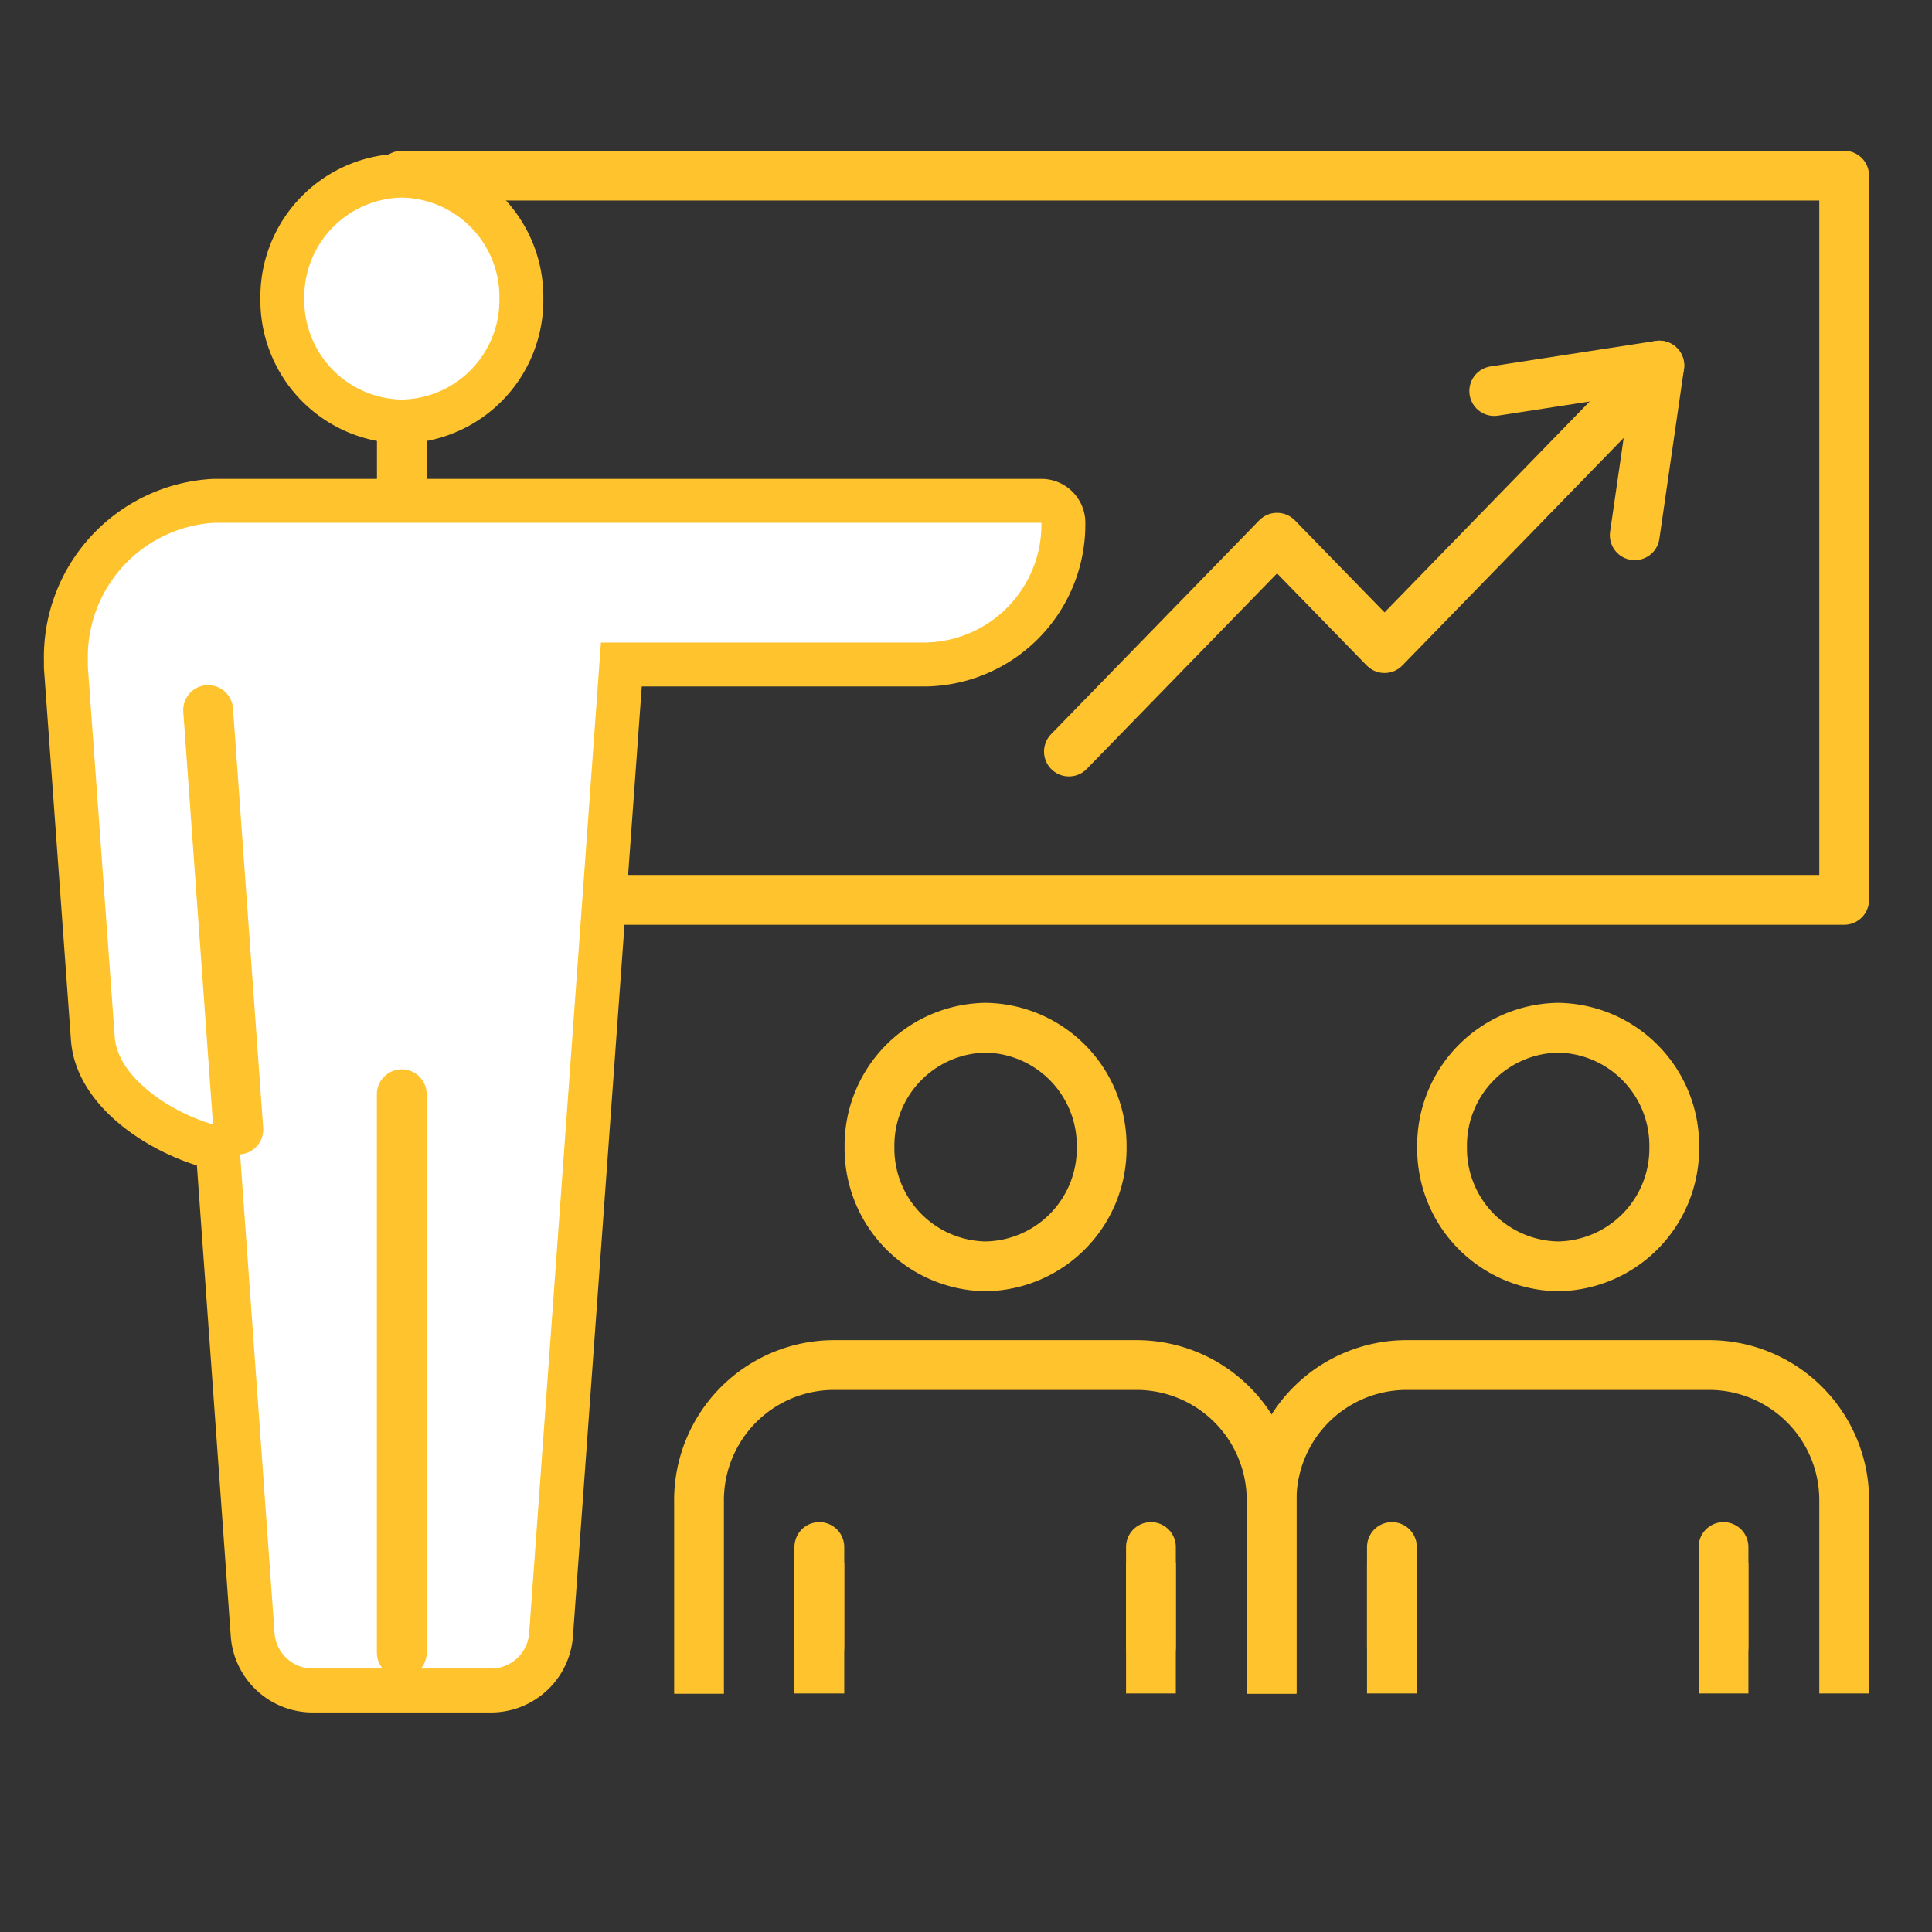 <svg xmlns="http://www.w3.org/2000/svg" xmlns:xlink="http://www.w3.org/1999/xlink" width="22" height="22" viewBox="0 0 22 22">
  <rect x="0" y="0" width="22" height="22" fill="#333333" stroke="none"/>
  <defs>
    <clipPath id="clip-path">
      <rect id="長方形_15" data-name="長方形 15" width="22" height="22" transform="translate(-2426 -4896)" fill="#fff"/>
    </clipPath>
  </defs>
  <g id="cat_icon04_active" transform="translate(2426 4896)" clip-path="url(#clip-path)">
    <g id="Group_26" data-name="Group 26" transform="translate(-2425 -4894)">
      <path id="Stroke_1" data-name="Stroke 1" d="M0,8.247H16.424V0H0Z" transform="translate(3.576 0)" fill="none" stroke="#fec32d" stroke-linecap="round" stroke-linejoin="round" stroke-miterlimit="10" stroke-width="0.567"/>
      <path id="Fill_3" data-name="Fill 3" d="M1.361,2.8A1.382,1.382,0,0,1,0,1.4,1.382,1.382,0,0,1,1.361,0,1.382,1.382,0,0,1,2.722,1.4,1.382,1.382,0,0,1,1.361,2.8" transform="translate(2.215)" fill="#fff"/>
      <path id="Stroke_4" data-name="Stroke 4" d="M1.361,2.8A1.382,1.382,0,0,1,0,1.4,1.382,1.382,0,0,1,1.361,0,1.382,1.382,0,0,1,2.722,1.4,1.382,1.382,0,0,1,1.361,2.8Z" transform="translate(2.215)" fill="none" stroke="#fec32d" stroke-linecap="round" stroke-linejoin="round" stroke-miterlimit="10" stroke-width="0.5"/>
      <path id="Fill_5" data-name="Fill 5" d="M5.843,1.364,5.026,12.638a.436.436,0,0,1-.417.409H2.543a.436.436,0,0,1-.417-.409L1.714,6.91,1.643,6.9C1.1,6.819.351,6.373.307,5.864L0,1.636c0-.035,0-.059,0-.073A1.532,1.532,0,0,1,1.44,0h9.419A1.346,1.346,0,0,1,9.531,1.364Z" transform="translate(0 3.953)" fill="#fff"/>
      <path id="Stroke_6" data-name="Stroke 6" d="M5.843,1.364,5.026,12.638a.436.436,0,0,1-.417.409H2.543a.436.436,0,0,1-.417-.409L1.714,6.91,1.643,6.9C1.1,6.819.351,6.373.307,5.864L0,1.636c0-.035,0-.059,0-.073A1.532,1.532,0,0,1,1.44,0h9.419A1.346,1.346,0,0,1,9.531,1.364H5.843" transform="translate(0 3.953)" fill="none" stroke="#fec32d" stroke-linecap="round" stroke-linejoin="round" stroke-miterlimit="10" stroke-width="1"/>
      <path id="Fill_8" data-name="Fill 8" d="M5.843,1.364,5.026,12.638a.436.436,0,0,1-.417.409H2.543a.436.436,0,0,1-.417-.409L1.714,6.91,1.643,6.9C1.1,6.819.351,6.373.307,5.864L0,1.636c0-.035,0-.059,0-.073A1.532,1.532,0,0,1,1.44,0h9.419A1.346,1.346,0,0,1,9.531,1.364Z" transform="translate(0 3.953)" fill="#fff"/>
      <path id="Stroke_9" data-name="Stroke 9" d="M5.026,12.638a.436.436,0,0,1-.417.409H2.543a.436.436,0,0,1-.417-.409L1.714,6.91,1.643,6.9C1.1,6.819.351,6.373.308,5.864L0,1.636c0-.035,0-.059,0-.073A1.532,1.532,0,0,1,1.44,0h9.419A1.346,1.346,0,0,1,9.532,1.364H5.843Z" transform="translate(0 3.953)" fill="none"/>
      <path id="Stroke_10" data-name="Stroke 10" d="M.11,0V6.359" transform="translate(3.465 10.46)" fill="none" stroke="#fec32d" stroke-linecap="round" stroke-linejoin="round" stroke-miterlimit="10" stroke-width="0.567"/>
      <path id="Stroke_11" data-name="Stroke 11" d="M.344,4.777,0,0" transform="translate(1.37 6.085)" fill="none" stroke="#fec32d" stroke-linecap="round" stroke-linejoin="round" stroke-miterlimit="10" stroke-width="0.567"/>
      <path id="Stroke_12" data-name="Stroke 12" d="M1.322,2.717A1.342,1.342,0,0,1,0,1.359,1.342,1.342,0,0,1,1.322,0,1.342,1.342,0,0,1,2.644,1.359,1.342,1.342,0,0,1,1.322,2.717Z" transform="translate(8.901 9.703)" fill="none" stroke="#fec32d" stroke-linecap="round" stroke-linejoin="round" stroke-miterlimit="10" stroke-width="0.567"/>
      <path id="Stroke_13" data-name="Stroke 13" d="M6.52,3.456V1.56A1.539,1.539,0,0,0,5,0H1.518A1.539,1.539,0,0,0,0,1.56v1.9" transform="translate(6.96 13.544)" fill="none" stroke="#fec32d" stroke-linecap="square" stroke-miterlimit="10" stroke-width="0.567"/>
      <path id="Stroke_14" data-name="Stroke 14" d="M.11,0V.924" transform="translate(8.22 16.076)" fill="none" stroke="#fec32d" stroke-linecap="square" stroke-linejoin="bevel" stroke-miterlimit="10" stroke-width="0.567"/>
      <path id="Stroke_15" data-name="Stroke 15" d="M.11,0V.924" transform="translate(11.996 16.076)" fill="none" stroke="#fec32d" stroke-linecap="square" stroke-linejoin="bevel" stroke-miterlimit="10" stroke-width="0.567"/>
      <path id="Stroke_16" data-name="Stroke 16" d="M.11,0V1.137" transform="translate(8.22 15.616)" fill="none" stroke="#fec32d" stroke-linecap="round" stroke-linejoin="round" stroke-miterlimit="10" stroke-width="0.567"/>
      <path id="Stroke_17" data-name="Stroke 17" d="M.11,0V1.137" transform="translate(11.996 15.616)" fill="none" stroke="#fec32d" stroke-linecap="round" stroke-linejoin="round" stroke-miterlimit="10" stroke-width="0.567"/>
      <path id="Stroke_18" data-name="Stroke 18" d="M1.322,2.717A1.342,1.342,0,0,1,0,1.359,1.342,1.342,0,0,1,1.322,0,1.342,1.342,0,0,1,2.644,1.359,1.342,1.342,0,0,1,1.322,2.717Z" transform="translate(15.421 9.703)" fill="none" stroke="#fec32d" stroke-linecap="round" stroke-linejoin="round" stroke-miterlimit="10" stroke-width="0.567"/>
      <path id="Stroke_19" data-name="Stroke 19" d="M6.52,3.456V1.56A1.539,1.539,0,0,0,5,0H1.518A1.539,1.539,0,0,0,0,1.56v1.9" transform="translate(13.48 13.544)" fill="none" stroke="#fec32d" stroke-linecap="square" stroke-miterlimit="10" stroke-width="0.567"/>
      <path id="Stroke_20" data-name="Stroke 20" d="M.11,0V.924" transform="translate(14.74 16.076)" fill="none" stroke="#fec32d" stroke-linecap="square" stroke-linejoin="bevel" stroke-miterlimit="10" stroke-width="0.567"/>
      <path id="Stroke_21" data-name="Stroke 21" d="M.11,0V.924" transform="translate(18.516 16.076)" fill="none" stroke="#fec32d" stroke-linecap="square" stroke-linejoin="bevel" stroke-miterlimit="10" stroke-width="0.567"/>
      <path id="Stroke_22" data-name="Stroke 22" d="M.11,0V1.137" transform="translate(14.74 15.616)" fill="none" stroke="#fec32d" stroke-linecap="round" stroke-linejoin="round" stroke-miterlimit="10" stroke-width="0.567"/>
      <path id="Stroke_23" data-name="Stroke 23" d="M.11,0V1.137" transform="translate(18.516 15.616)" fill="none" stroke="#fec32d" stroke-linecap="round" stroke-linejoin="round" stroke-miterlimit="10" stroke-width="0.567"/>
      <path id="Stroke_24" data-name="Stroke 24" d="M6.723,0,3.594,3.217,2.37,1.96,0,4.395" transform="translate(11.172 2.163)" fill="none" stroke="#fec32d" stroke-linecap="round" stroke-linejoin="round" stroke-miterlimit="10" stroke-width="0.567"/>
      <path id="Stroke_25" data-name="Stroke 25" d="M0,.29,1.88,0,1.6,1.932" transform="translate(16.015 2.163)" fill="none" stroke="#fec32d" stroke-linecap="round" stroke-linejoin="round" stroke-miterlimit="10" stroke-width="0.567"/>
    </g>
  </g>
</svg>
